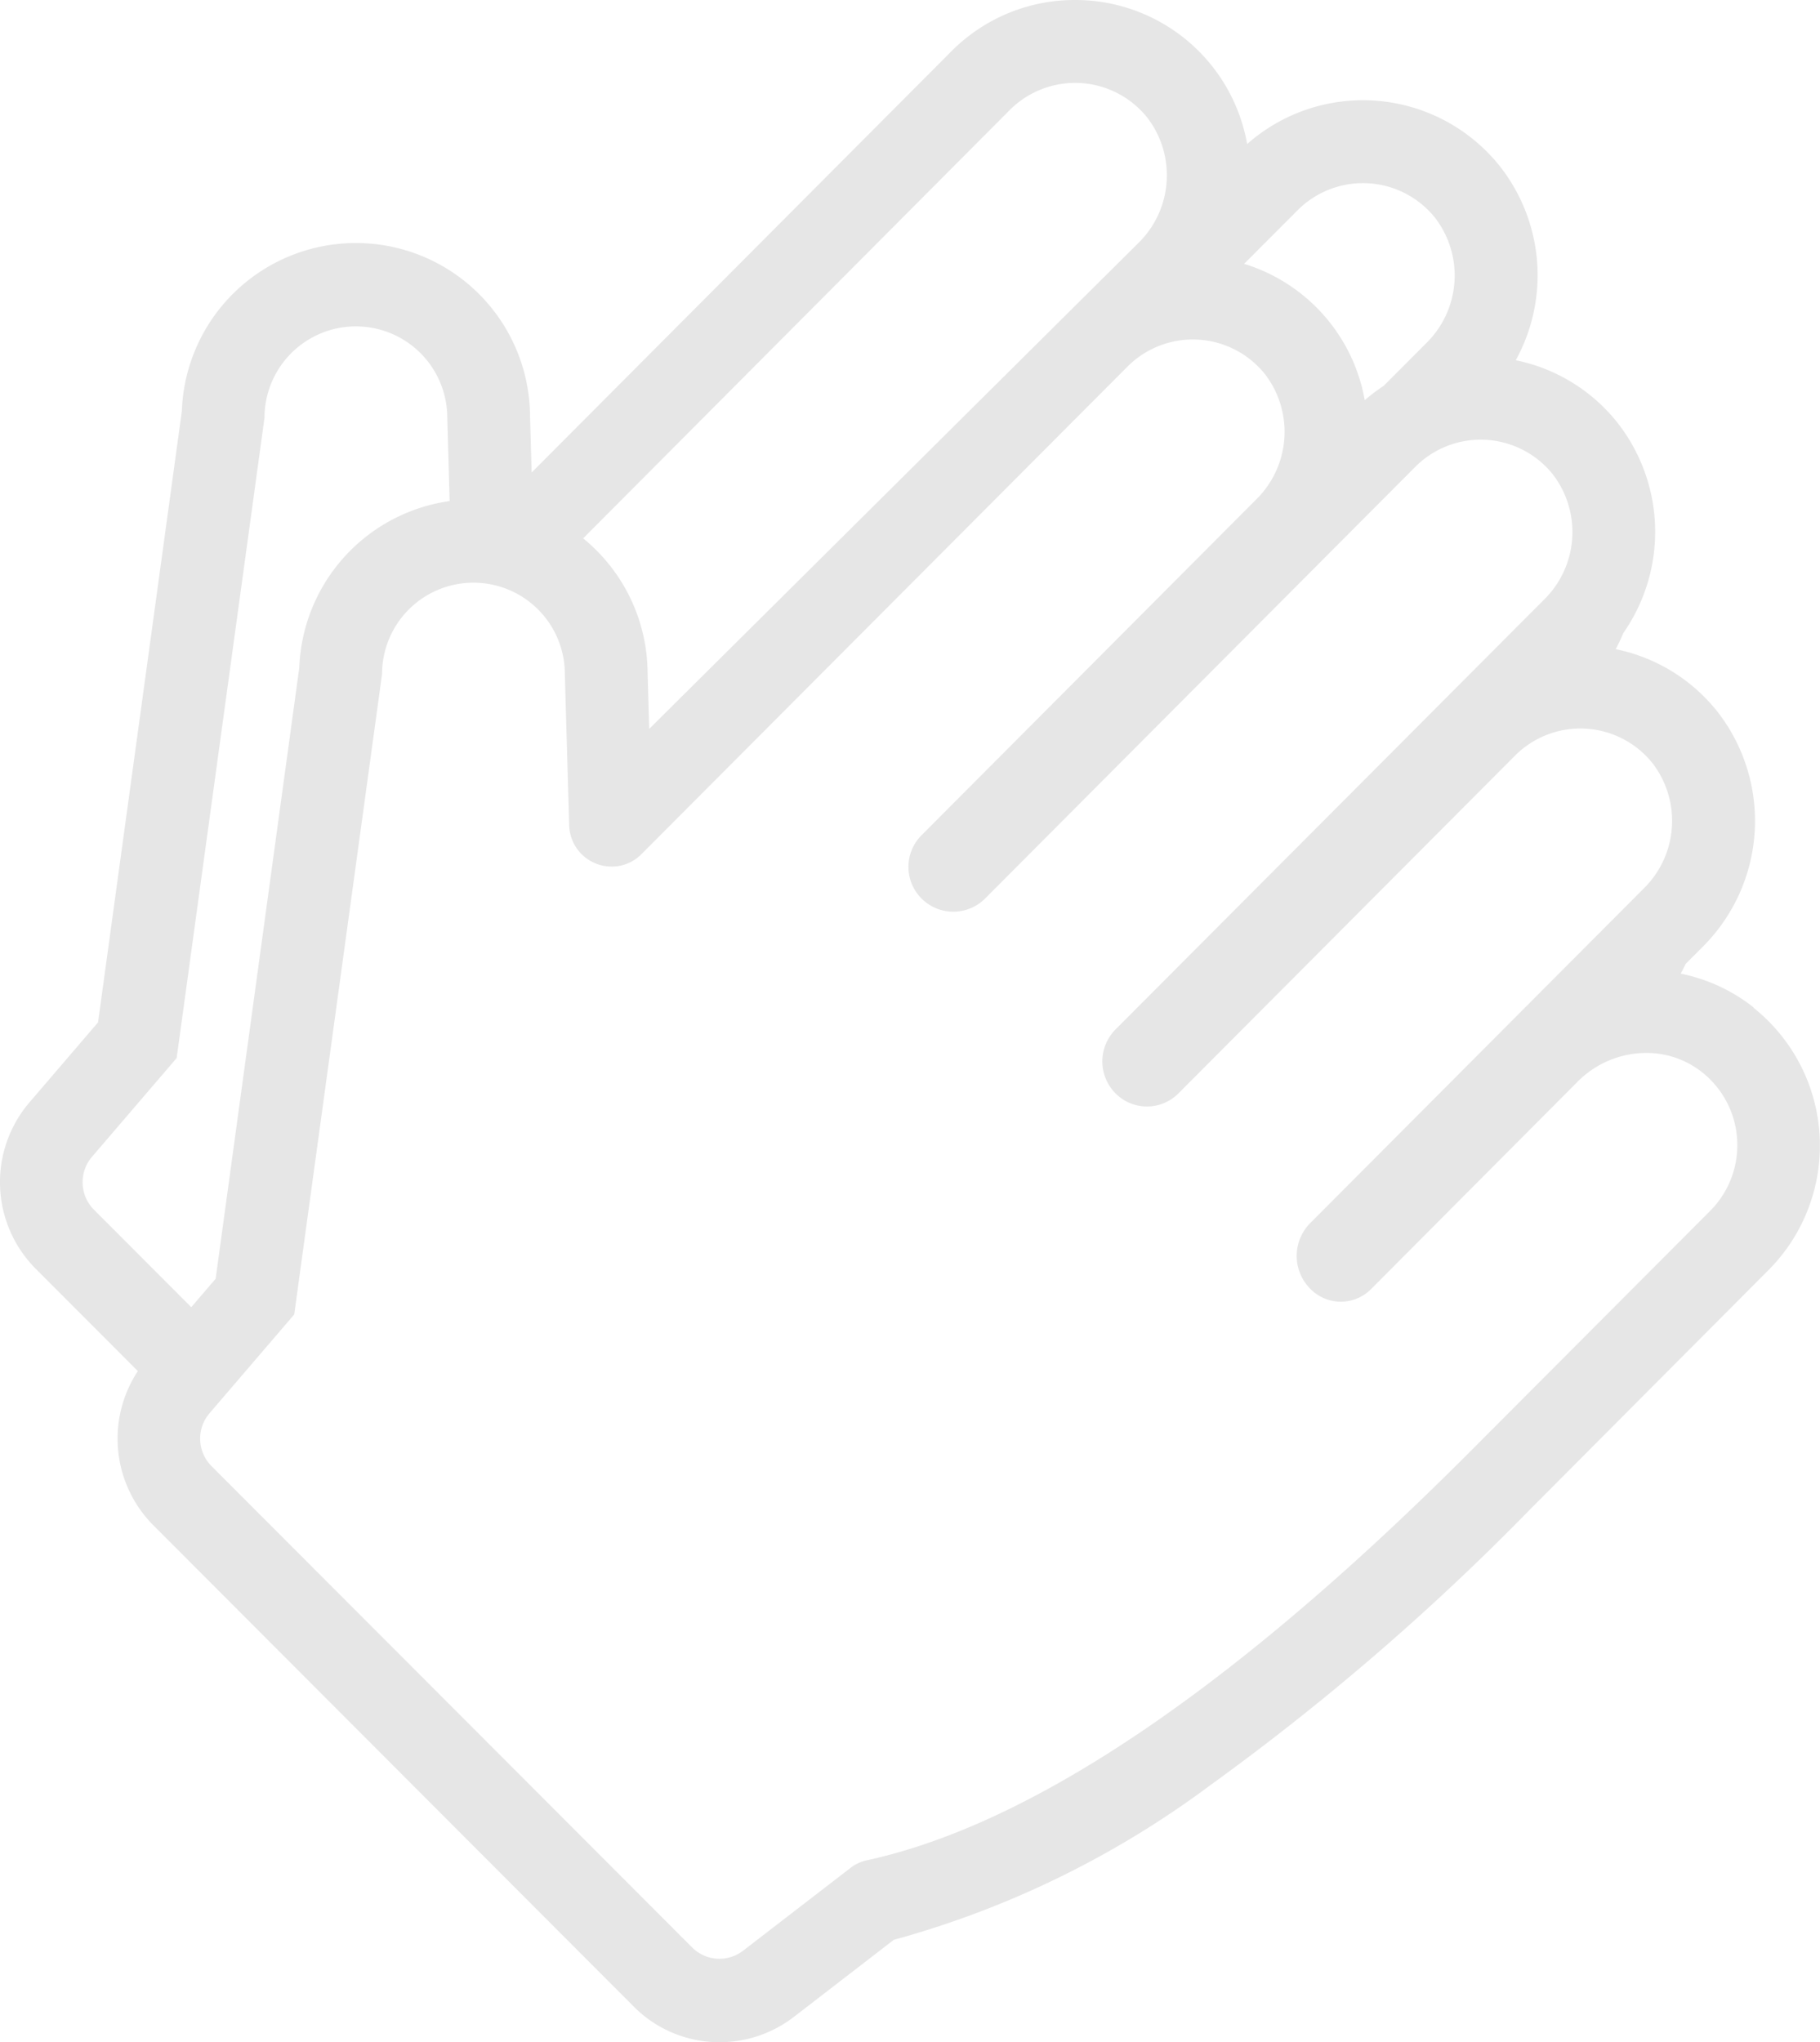 <svg xmlns="http://www.w3.org/2000/svg" width="50.843" height="57.048" viewBox="0 0 50.843 57.048">
  <path id="Path_453" data-name="Path 453" d="M48.985,29.77a4.811,4.811,0,0,0-2.034-.941c.049-.089.095-.179.138-.271l.464-.466a4.962,4.962,0,0,0,.436-6.567,4.86,4.86,0,0,0-2.854-1.761c.08-.148.151-.3.215-.452a4.939,4.939,0,0,0-.151-5.856,4.86,4.86,0,0,0-2.855-1.763,4.924,4.924,0,0,0-.429-5.4,4.887,4.887,0,0,0-7.075-.64,4.874,4.874,0,0,0-4.805-4.024h0a4.849,4.849,0,0,0-3.458,1.434L14.852,14.829l-.045-1.57a4.865,4.865,0,0,0-9.727-.145L2.739,30.19.816,32.434a3.429,3.429,0,0,0,.176,4.634l2.859,2.864a3.43,3.43,0,0,0,.425,4.3L17.7,57.681a3.368,3.368,0,0,0,2.4,1,3.406,3.406,0,0,0,2.068-.7l2.8-2.16a26.522,26.522,0,0,0,8.84-4.318,68.7,68.7,0,0,0,8.929-7.7l6.674-6.7a4.926,4.926,0,0,0-.428-7.323ZM36.252,7.5a2.579,2.579,0,0,1,3.85.229,2.647,2.647,0,0,1-.258,3.486l-1.19,1.194a4.854,4.854,0,0,0-.529.4,4.873,4.873,0,0,0-3.37-3.809ZM28.211,4.7a2.579,2.579,0,0,1,3.85.229A2.647,2.647,0,0,1,31.8,8.419L18.136,21.992l-.045-1.57a4.881,4.881,0,0,0-1.8-3.753ZM2.625,35.424a1.089,1.089,0,0,1-.056-1.477l2.367-2.761a.01.01,0,0,0,0-.005L7.389,13.3a2.553,2.553,0,1,1,5.106,0l.066,2.327a4.883,4.883,0,0,0-4.2,4.652L6.024,37.353l-.681.794Zm45.153.029L41.1,42.15C35.4,47.869,29.447,52.46,24.213,53.6a1.1,1.1,0,0,0-.438.2l-3.017,2.325a1.079,1.079,0,0,1-1.424-.093L5.909,42.587a1.089,1.089,0,0,1-.056-1.477L8.22,38.349a.011.011,0,0,0,0-.005L10.673,20.46a2.553,2.553,0,1,1,5.106,0l.121,4.22a1.186,1.186,0,0,0,1.193,1.158,1.161,1.161,0,0,0,.83-.351L31.5,11.868a2.579,2.579,0,0,1,3.85.229,2.647,2.647,0,0,1-.258,3.486l-9.35,9.382a1.25,1.25,0,0,0,0,1.764h0a1.255,1.255,0,0,0,1.779,0l12.02-12.062a2.579,2.579,0,0,1,3.85.229,2.647,2.647,0,0,1-.258,3.486L31.164,30.387a1.267,1.267,0,0,0,0,1.788,1.238,1.238,0,0,0,1.756,0l9.406-9.439a2.579,2.579,0,0,1,3.85.229,2.647,2.647,0,0,1-.258,3.486L36.6,35.8a1.3,1.3,0,0,0,0,1.829l.015.015a1.188,1.188,0,0,0,1.684,0l5.776-5.8a2.709,2.709,0,0,1,1.912-.8,2.5,2.5,0,0,1,1.562.539A2.6,2.6,0,0,1,47.778,35.453Z" transform="translate(0 -1.629)" fill="#e6e6e6"/>
</svg>
